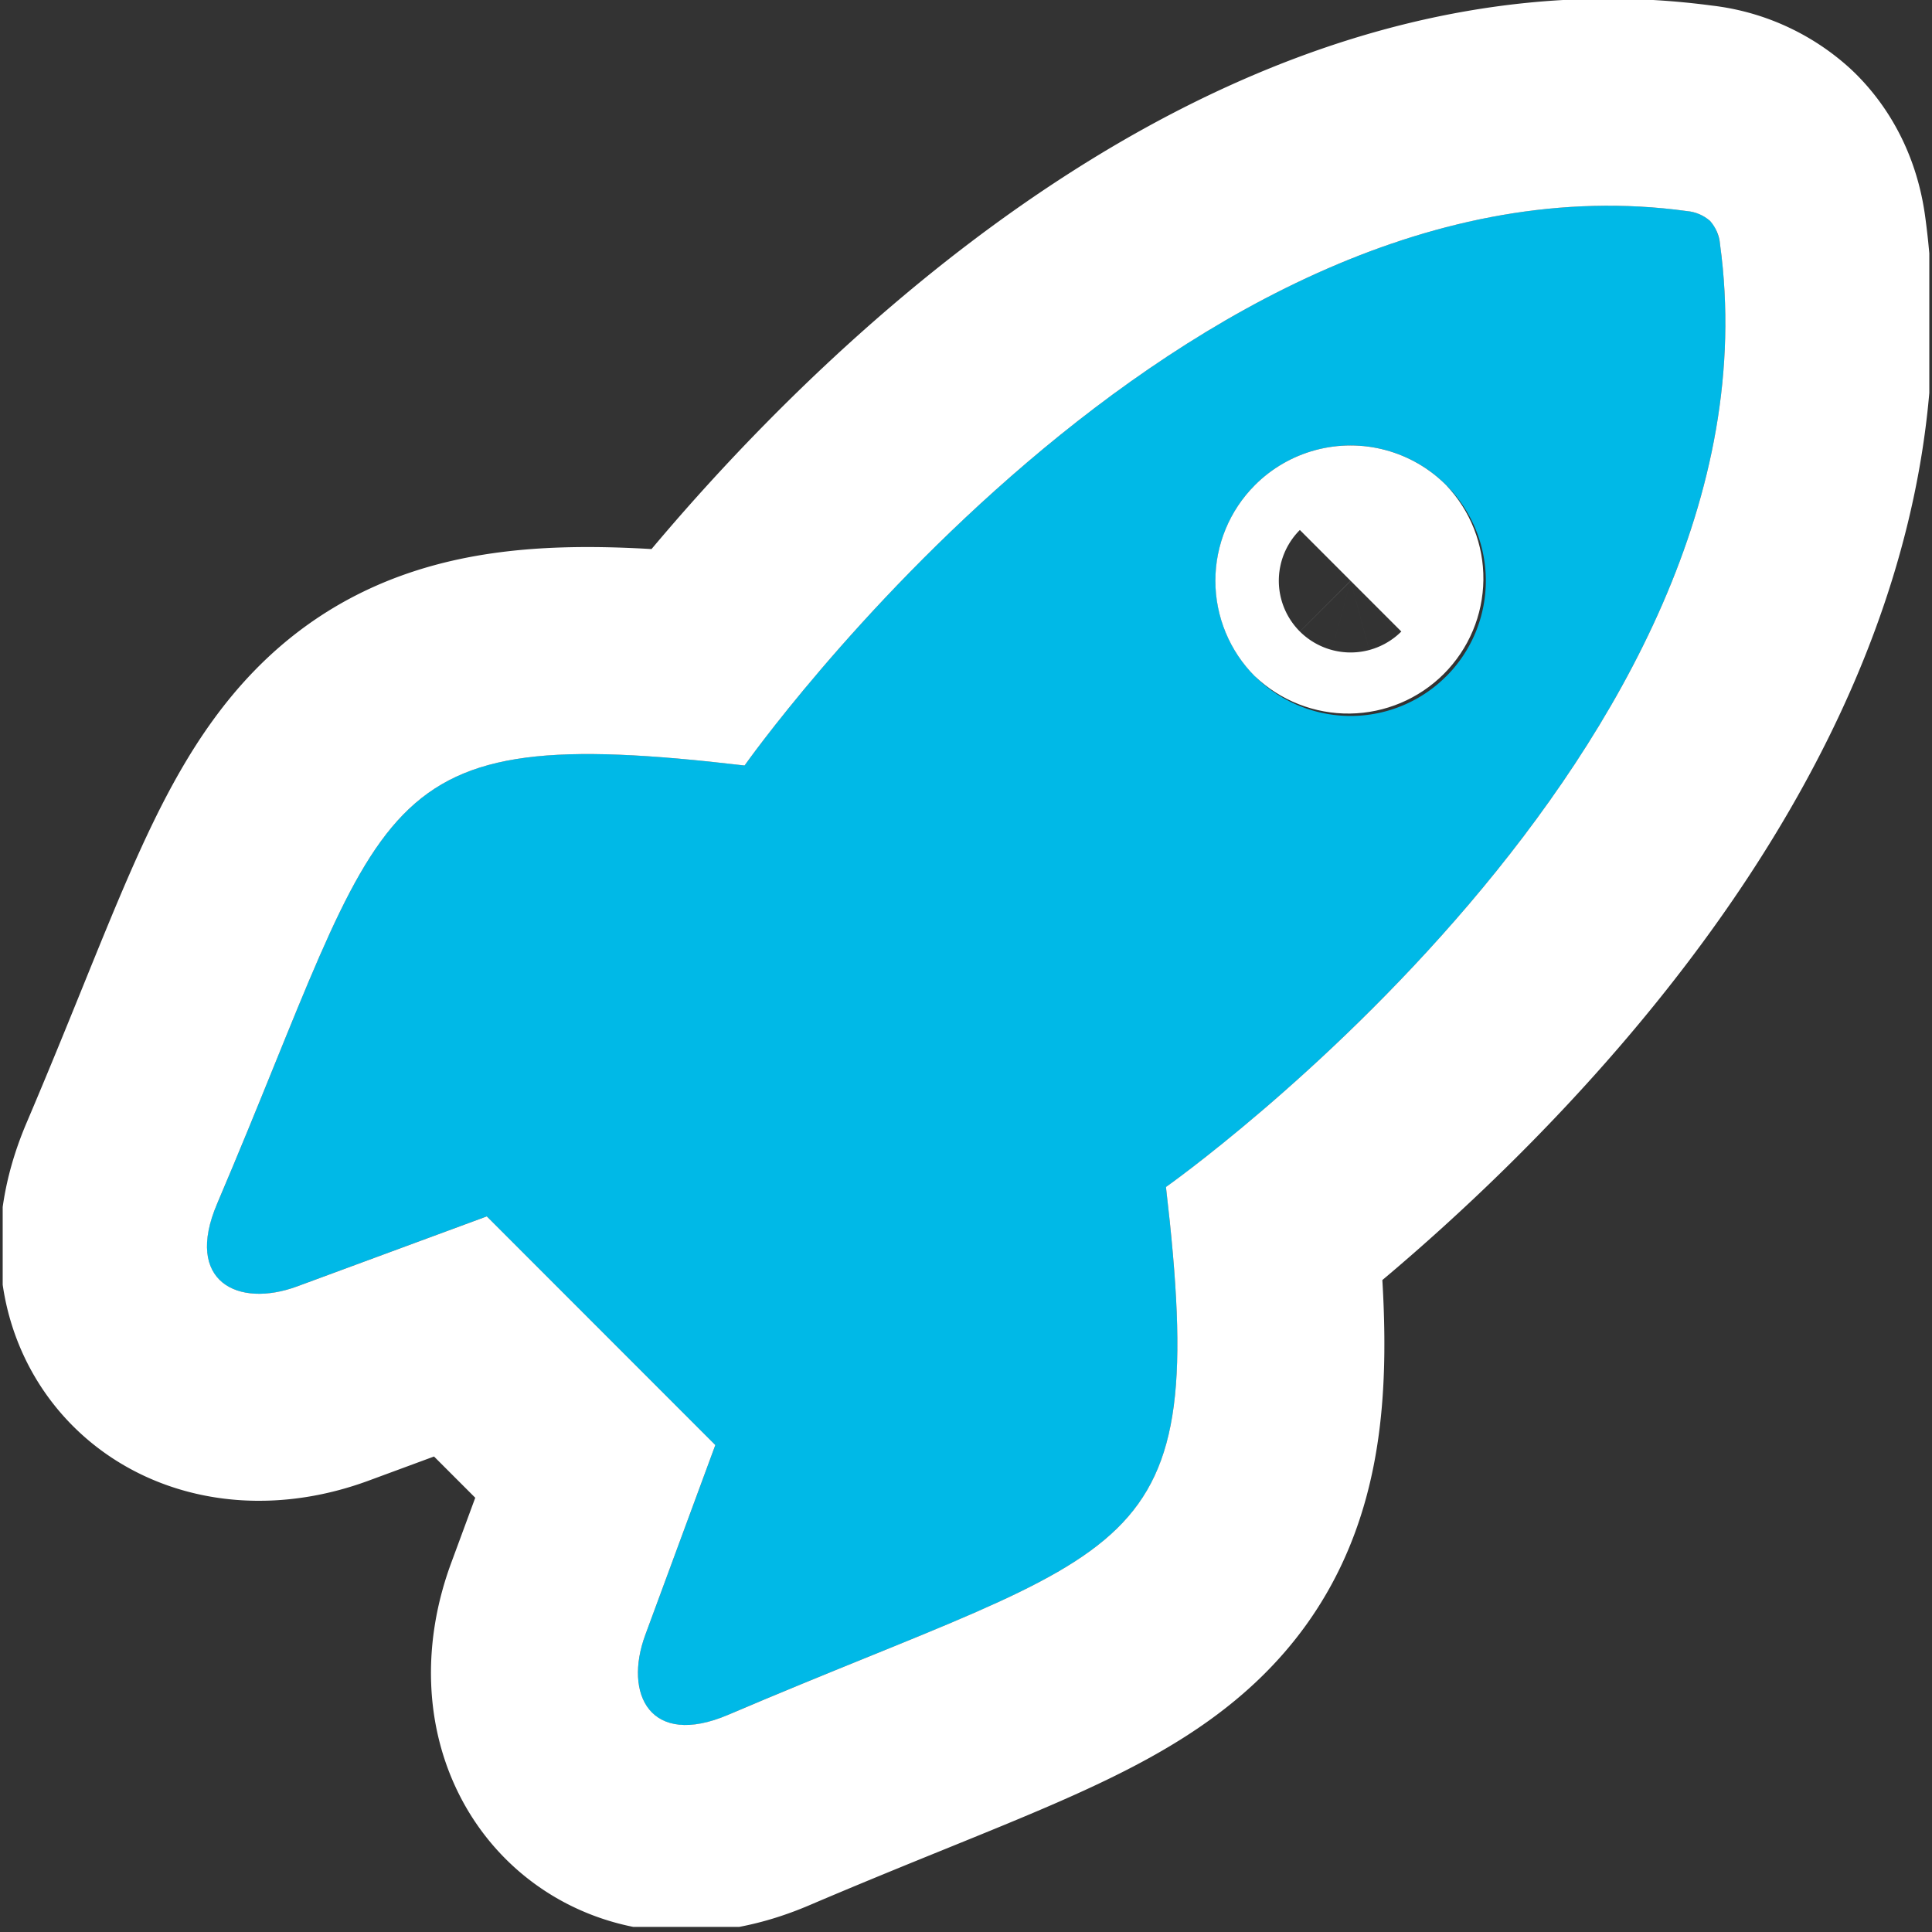 <svg xmlns="http://www.w3.org/2000/svg" xmlns:xlink="http://www.w3.org/1999/xlink" width="28" height="28" viewBox="0 0 28 28"><rect x="0" y="0" width="28" height="28" fill="#333333" stroke="none"/><defs><path id="9svma" d="M1417.039 475.926v-28.852h27.922v28.852zm10.513-3.073c5.916-2.524 6.993-2.122 6.346-7.65 0 .001 9.03-6.37 8.03-13.664a.581.581 0 0 0-.144-.337.588.588 0 0 0-.336-.143c-7.289-1.001-13.657 8.035-13.657 8.035-5.525-.648-5.122.43-7.644 6.35-.482 1.129.3 1.517 1.158 1.2l2.75-1.015 3.312 3.314-1.015 2.751c-.317.858.071 1.64 1.2 1.159zm7.636-15.05a1.962 1.962 0 0 1 0-2.773 1.958 1.958 0 0 1 2.77 0 1.96 1.96 0 0 1-2.77 2.772z"/><path id="9svmb" d="M1427.552 472.853c-1.129.482-1.516-.3-1.2-1.159l1.015-2.75-3.313-3.315-2.75 1.015c-.857.317-1.64-.071-1.157-1.2 2.522-5.92 2.12-6.998 7.644-6.35 0 0 6.368-9.036 13.657-8.035a.588.588 0 0 1 .336.143c.068.07.122.176.144.337 1 7.293-8.03 13.665-8.03 13.665.647 5.527-.43 5.125-6.346 7.649zm10.407-15.05a1.96 1.96 0 0 0 0-2.773 1.958 1.958 0 0 0-2.77 0 1.962 1.962 0 0 0 0 2.772 1.958 1.958 0 0 0 2.77 0z"/><clipPath id="9svmc"><use fill="#fff" xlink:href="#9svma"/></clipPath></defs><g><g transform="translate(-1417 -448)"><use fill="#00b9e7" xlink:href="#9svmb"/><use fill="#fff" fill-opacity="0" stroke="#fff" stroke-linecap="round" stroke-linejoin="round" stroke-miterlimit="50" stroke-width="6" clip-path="url(&quot;#9svmc&quot;)" xlink:href="#9svmb"/></g></g></svg>